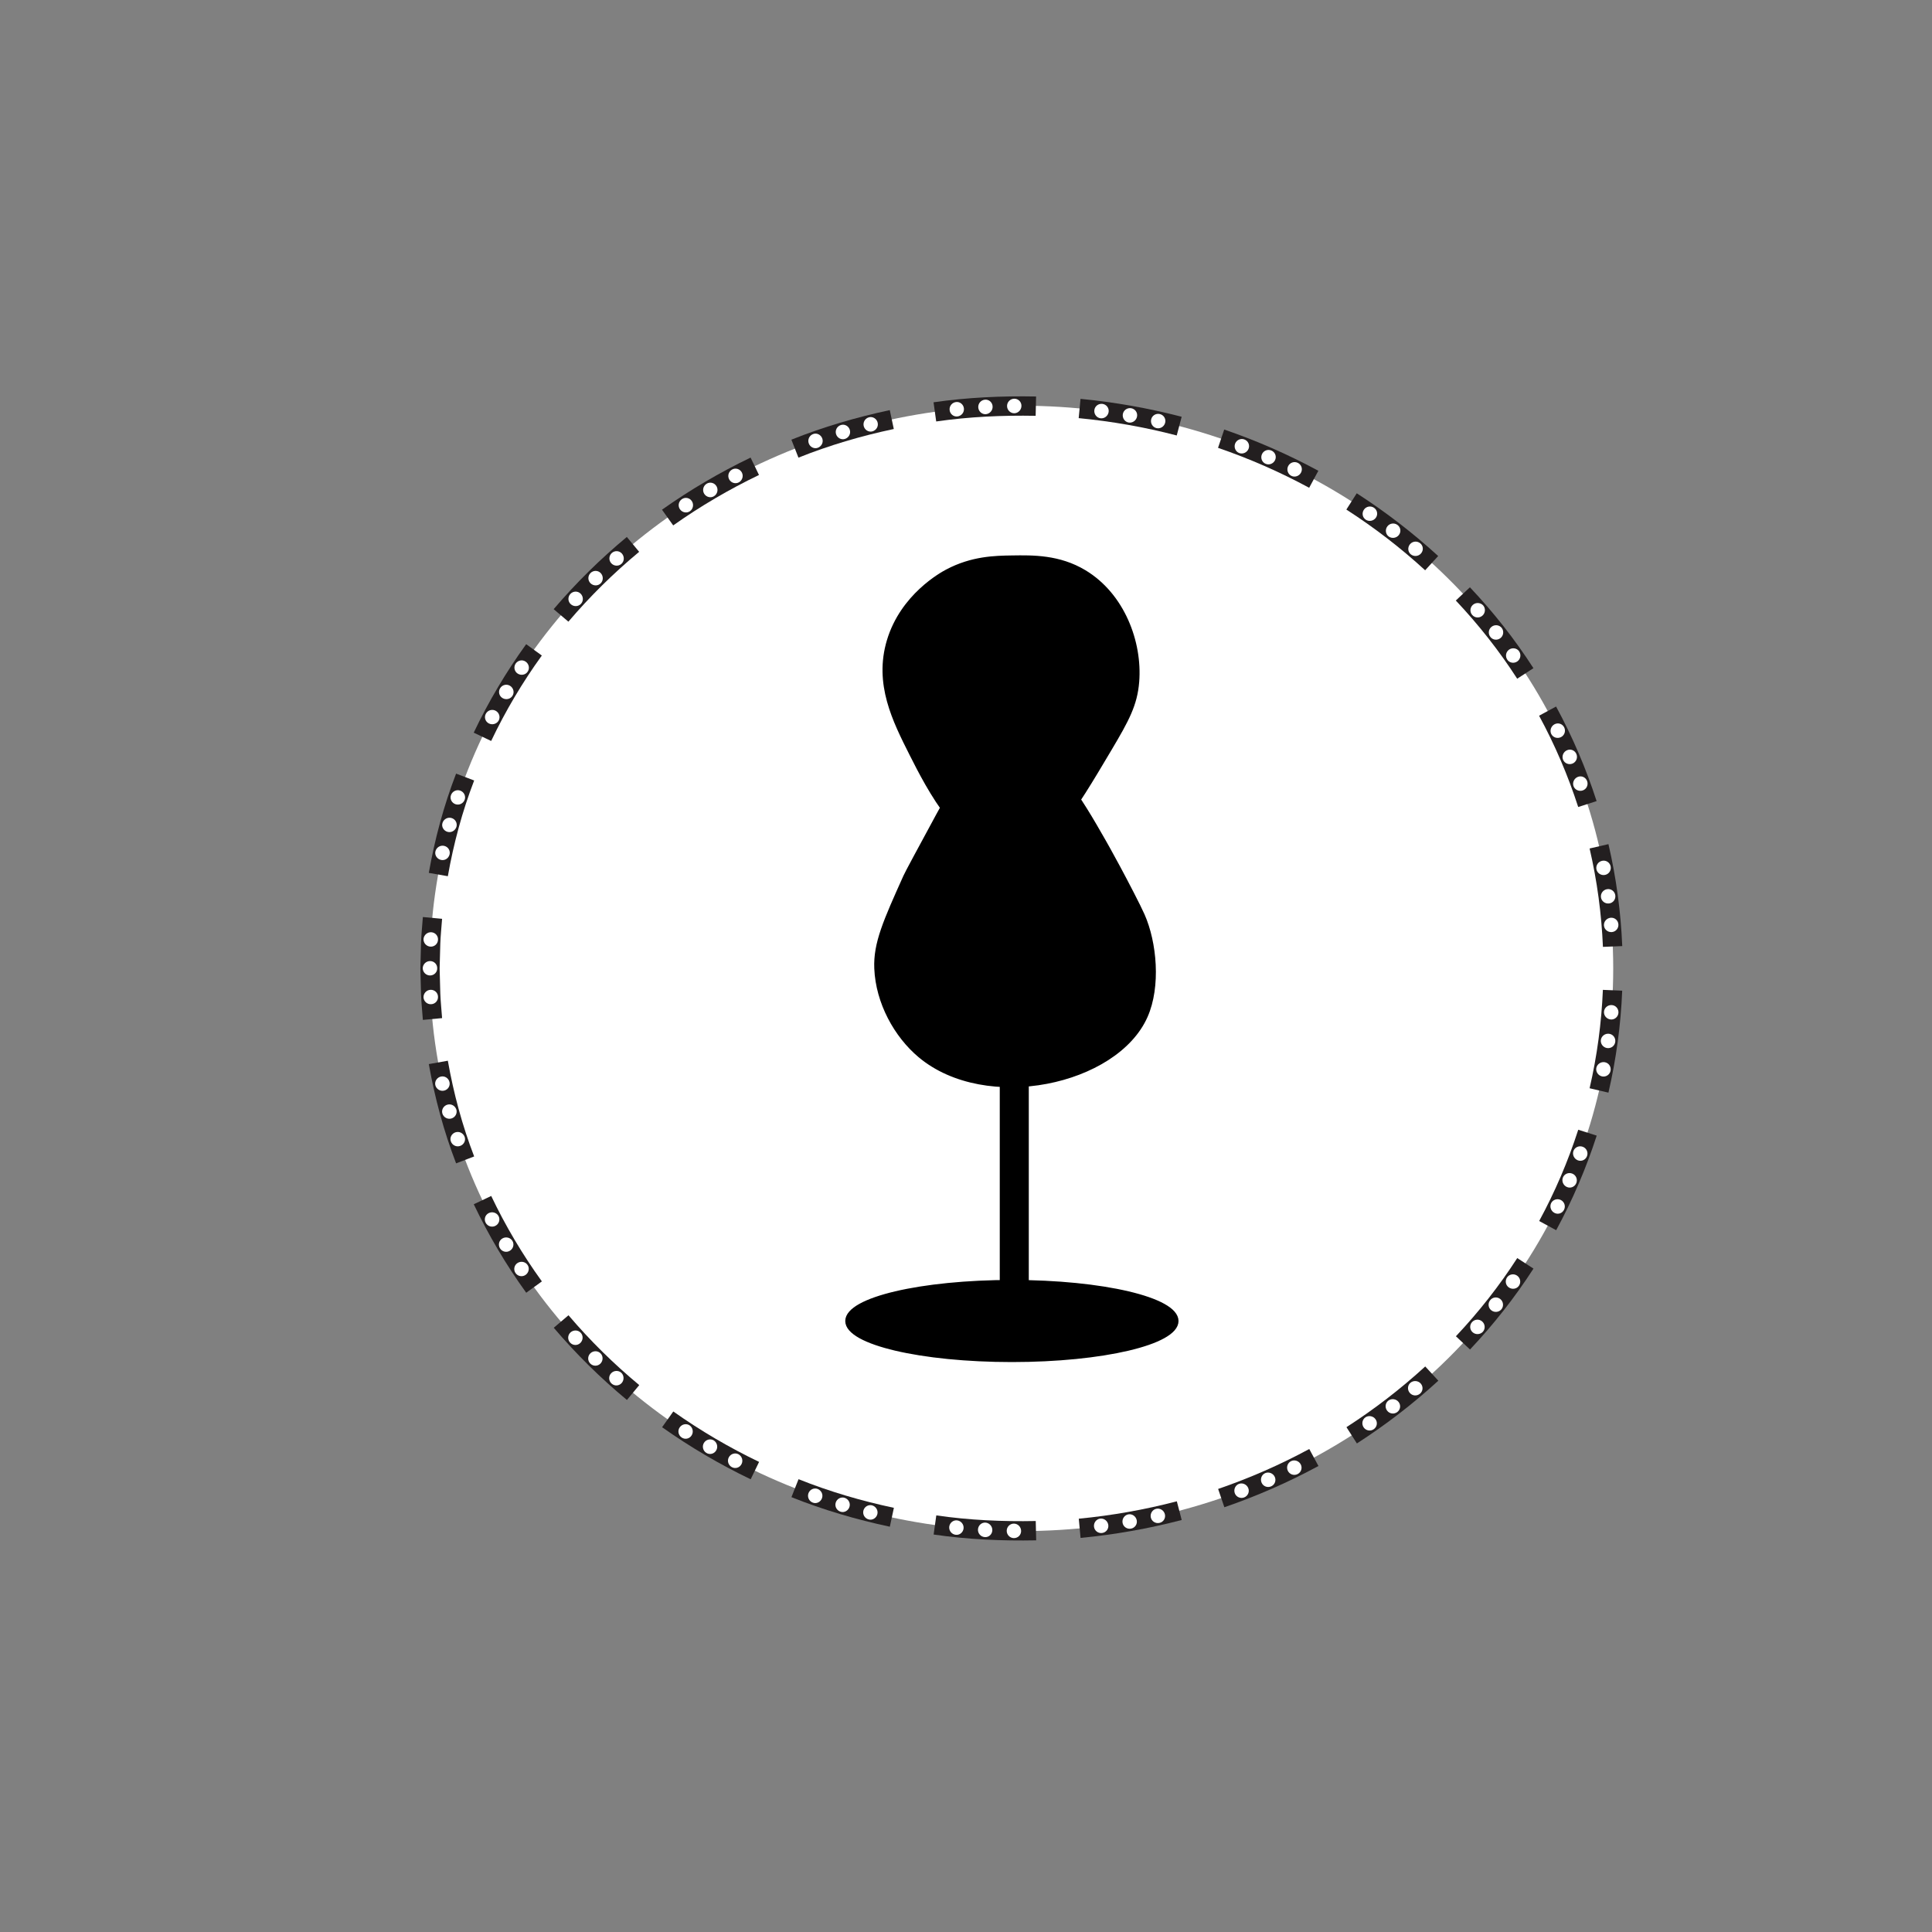 <?xml version="1.0" encoding="utf-8"?>
<!-- Generator: Adobe Illustrator 24.0.0, SVG Export Plug-In . SVG Version: 6.00 Build 0)  -->
<svg version="1.1" xmlns="http://www.w3.org/2000/svg" xmlns:xlink="http://www.w3.org/1999/xlink" x="0px" y="0px"
	 viewBox="0 0 400 400" style="enable-background:new 0 0 400 400;" xml:space="preserve">
<rect x="0" y="0" width="400" height="400" fill="#808080" stroke="none"/>
<style type="text/css">
	.st0{fill:#FFFFFF;}
	.st1{fill:none;}
	.st2{fill:#231F20;}
	.st3{fill:#FFFFFF;stroke:#000000;stroke-miterlimit:10;}
	.st4{stroke:#000000;stroke-miterlimit:10;}
</style>
<g id="Layer_1">
	<g>
		<ellipse class="st0" cx="211.5" cy="200.5" rx="122.5" ry="116.5"/>
		<g>
			<g>
				<g>
					<g>
						<g>
							<path class="st1" d="M319,200.5c-0.06,8.68-1.19,17.33-3.48,25.68l28.92,7.99c3.02-10.96,4.5-22.33,4.57-33.67H319z"/>
						</g>
						<g>
							<path class="st2" d="M331.86,204.94c-0.29,6.86-1.2,13.68-2.75,20.37l3.9,0.91c1.6-6.93,2.56-14.01,2.85-21.11L331.86,204.94
								z"/>
						</g>
						<path class="st0" d="M333.13,214.03c0.83,0.1,1.4,0.85,1.29,1.68c-0.11,0.83-0.86,1.4-1.69,1.28
							c-0.82-0.12-1.4-0.88-1.29-1.68C331.56,214.5,332.31,213.93,333.13,214.03z"/>
						<path class="st0" d="M332.25,219.92c0.82,0.14,1.35,0.92,1.2,1.75c-0.15,0.82-0.94,1.35-1.75,1.19
							c-0.81-0.17-1.35-0.95-1.2-1.75C330.66,220.31,331.44,219.78,332.25,219.92z"/>
						<path class="st0" d="M333.7,208.09c0.83,0.05,1.44,0.77,1.38,1.61c-0.07,0.83-0.79,1.45-1.61,1.37
							c-0.83-0.08-1.44-0.8-1.38-1.61C332.15,208.65,332.87,208.04,333.7,208.09z"/>
					</g>
				</g>
				<g>
					<g>
						<g>
							<path class="st1" d="M315.52,226.18c-0.65,2.07-1.18,4.17-1.96,6.19c-0.37,1.02-0.71,2.05-1.1,3.06l-1.25,3
								c-0.39,1.01-0.86,1.99-1.33,2.97l-1.4,2.94l-1.55,2.87l-0.77,1.44l-0.85,1.4l25.79,15.32l1.09-1.82l1.01-1.87l2.01-3.74
								l1.84-3.83c0.62-1.28,1.22-2.56,1.74-3.88l1.63-3.93c0.51-1.32,0.97-2.67,1.45-4c1.01-2.66,1.74-5.41,2.56-8.12
								L315.52,226.18z"/>
						</g>
						<g>
							<path class="st2" d="M326.76,233.9c-2.11,6.53-4.82,12.87-8.09,18.9l3.52,1.9c3.39-6.25,6.2-12.81,8.39-19.58L326.76,233.9z"
								/>
						</g>
						<path class="st0" d="M325.54,242.99c0.77,0.31,1.13,1.2,0.81,1.97c-0.32,0.77-1.19,1.13-1.95,0.79
							c-0.76-0.34-1.12-1.22-0.81-1.97C323.9,243.02,324.77,242.67,325.54,242.99z"/>
						<path class="st0" d="M323.12,248.43c0.75,0.36,1.07,1.25,0.71,2.01c-0.36,0.76-1.24,1.07-1.99,0.68
							c-0.73-0.37-1.05-1.27-0.7-2.01C321.49,248.39,322.37,248.08,323.12,248.43z"/>
						<path class="st0" d="M327.67,237.42c0.78,0.27,1.19,1.13,0.91,1.92c-0.28,0.79-1.13,1.19-1.91,0.89
							c-0.77-0.3-1.18-1.16-0.91-1.92C326.03,237.54,326.88,237.14,327.67,237.42z"/>
					</g>
				</g>
				<g>
					<g>
						<g>
							<path class="st1" d="M305.3,250.05l-1.69,2.8l-1.83,2.71l-0.91,1.36l-0.98,1.31l-1.96,2.62c-2.77,3.38-5.58,6.73-8.76,9.76
								l21.08,21.35c4.06-3.91,7.73-8.21,11.28-12.59l2.54-3.39l1.26-1.7l1.19-1.76l2.37-3.52l2.2-3.63L305.3,250.05z"/>
						</g>
						<g>
							<path class="st2" d="M314.13,260.47c-3.72,5.77-7.99,11.19-12.7,16.19l2.92,2.74c4.87-5.17,9.29-10.78,13.14-16.75
								L314.13,260.47z"/>
						</g>
						<path class="st0" d="M310.59,268.93c0.66,0.5,0.79,1.45,0.29,2.12c-0.53,0.65-1.48,0.75-2.13,0.23
							c-0.65-0.52-0.74-1.45-0.23-2.08C309.01,268.55,309.93,268.43,310.59,268.93z"/>
						<path class="st0" d="M306.85,273.58c0.63,0.53,0.72,1.5,0.18,2.13c-0.56,0.62-1.52,0.67-2.14,0.12
							c-0.62-0.55-0.67-1.49-0.13-2.09C305.3,273.12,306.22,273.04,306.85,273.58z"/>
						<path class="st0" d="M314.09,264.1c0.69,0.47,0.86,1.41,0.39,2.1c-0.47,0.69-1.44,0.82-2.11,0.34
							c-0.68-0.49-0.8-1.4-0.35-2.07C312.49,263.8,313.41,263.64,314.09,264.1z"/>
					</g>
				</g>
				<g>
					<g>
						<g>
							<path class="st1" d="M289.18,270.61c-6.19,6.2-13.28,11.51-20.83,16.02l15.24,25.84c9.64-5.74,18.69-12.55,26.66-20.52
								L289.18,270.61z"/>
						</g>
						<g>
							<path class="st2" d="M295.08,282.91c-5.07,4.64-10.53,8.85-16.31,12.57l2.16,3.37c5.97-3.85,11.62-8.19,16.86-12.99
								L295.08,282.91z"/>
						</g>
						<path class="st0" d="M289.56,290.26c0.52,0.66,0.39,1.59-0.27,2.09c-0.67,0.5-1.61,0.37-2.11-0.3
							c-0.5-0.67-0.37-1.6,0.28-2.08C288.11,289.49,289.05,289.62,289.56,290.26z"/>
						<path class="st0" d="M284.79,293.84c0.48,0.68,0.31,1.6-0.38,2.07c-0.69,0.47-1.63,0.29-2.09-0.4
							c-0.46-0.69-0.29-1.61,0.38-2.07C283.37,292.99,284.31,293.16,284.79,293.84z"/>
						<path class="st0" d="M294.15,286.45c0.55,0.63,0.48,1.58-0.17,2.11c-0.65,0.53-1.59,0.45-2.12-0.2
							c-0.53-0.64-0.45-1.58,0.18-2.09C292.67,285.76,293.61,285.84,294.15,286.45z"/>
					</g>
				</g>
				<g>
					<g>
						<g>
							<path class="st1" d="M268.35,286.63c-7.56,4.5-15.73,7.97-24.15,10.57l8.65,28.73c10.71-3.29,21.09-7.73,30.75-13.46
								L268.35,286.63z"/>
						</g>
						<g>
							<path class="st2" d="M271.07,300c-6.05,3.27-12.37,6.04-18.87,8.27l1.29,3.79c6.71-2.31,13.24-5.16,19.48-8.54L271.07,300z"
								/>
						</g>
						<path class="st0" d="M263.93,305.78c0.34,0.76,0,1.63-0.77,1.96c-0.77,0.33-1.65-0.02-1.97-0.79
							c-0.32-0.77,0.02-1.64,0.77-1.96C262.71,304.68,263.59,305.03,263.93,305.78z"/>
						<path class="st0" d="M258.44,308.1c0.31,0.77-0.08,1.63-0.86,1.93c-0.78,0.29-1.65-0.1-1.93-0.88
							c-0.28-0.78,0.1-1.64,0.86-1.93C257.27,306.94,258.13,307.33,258.44,308.1z"/>
						<path class="st0" d="M269.31,303.2c0.38,0.74,0.08,1.63-0.67,2c-0.75,0.37-1.65,0.06-2.01-0.69c-0.36-0.75-0.05-1.64,0.68-2
							C268.03,302.16,268.93,302.46,269.31,303.2z"/>
					</g>
				</g>
				<g>
					<g>
						<g>
							<path class="st1" d="M244.2,297.21c-8.45,2.55-17.22,4.03-26.05,4.58l1.72,29.95c11.14-0.68,22.25-2.57,32.98-5.8
								L244.2,297.21z"/>
						</g>
						<g>
							<path class="st2" d="M243.65,310.83c-6.65,1.74-13.45,2.94-20.3,3.6l0.37,3.98c7.06-0.68,14.07-1.92,20.94-3.71
								L243.65,310.83z"/>
						</g>
						<path class="st0" d="M235.35,314.76c0.16,0.82-0.39,1.59-1.21,1.73c-0.82,0.14-1.6-0.41-1.73-1.23
							c-0.13-0.82,0.41-1.59,1.21-1.73C234.42,313.39,235.19,313.94,235.35,314.76z"/>
						<path class="st0" d="M229.46,315.72c0.12,0.82-0.46,1.57-1.29,1.67c-0.83,0.1-1.58-0.48-1.67-1.31
							c-0.09-0.82,0.48-1.57,1.29-1.67C228.6,314.32,229.34,314.9,229.46,315.72z"/>
						<path class="st0" d="M241.18,313.52c0.19,0.81-0.31,1.61-1.13,1.78c-0.82,0.18-1.62-0.33-1.79-1.14
							c-0.17-0.81,0.34-1.61,1.13-1.78C240.19,312.2,240.99,312.71,241.18,313.52z"/>
					</g>
				</g>
				<g>
					<g>
						<g>
							<path class="st1" d="M218.14,301.79c-8.85,0.57-17.76-0.04-26.46-1.54l-5.2,29.55c11.02,1.9,22.24,2.65,33.38,1.94
								L218.14,301.79z"/>
						</g>
						<g>
							<path class="st2" d="M214.44,314.91c-6.88,0.14-13.77-0.18-20.59-1.16l-0.55,3.96c7.03,1.02,14.14,1.34,21.23,1.2
								L214.44,314.91z"/>
						</g>
						<path class="st0" d="M205.45,316.84c-0.04,0.84-0.74,1.47-1.57,1.4c-0.83-0.06-1.46-0.78-1.4-1.61
							c0.06-0.83,0.76-1.45,1.57-1.39C204.86,315.31,205.48,316.02,205.45,316.84z"/>
						<path class="st0" d="M199.5,316.42c-0.08,0.83-0.81,1.45-1.64,1.34c-0.83-0.1-1.42-0.85-1.33-1.67
							c0.1-0.82,0.83-1.41,1.64-1.31C198.98,314.88,199.57,315.6,199.5,316.42z"/>
						<path class="st0" d="M211.41,316.98c0,0.83-0.67,1.48-1.51,1.47c-0.83-0.02-1.49-0.71-1.47-1.54c0.02-0.83,0.7-1.48,1.51-1.46
							C210.75,315.46,211.41,316.15,211.41,316.98z"/>
					</g>
				</g>
				<g>
					<g>
						<g>
							<path class="st1" d="M191.69,300.25c-8.71-1.48-17.2-4.09-25.28-7.62l-12.02,27.49c10.28,4.49,21.07,7.79,32.1,9.67
								L191.69,300.25z"/>
						</g>
						<g>
							<path class="st2" d="M185.07,312.18c-6.72-1.43-13.35-3.37-19.74-5.93l-1.47,3.72c6.59,2.64,13.43,4.64,20.37,6.12
								L185.07,312.18z"/>
						</g>
						<path class="st0" d="M175.88,311.96c-0.23,0.79-1.07,1.29-1.86,1.02c-0.8-0.26-1.24-1.1-0.99-1.89
							c0.25-0.79,1.08-1.23,1.85-0.98C175.65,310.37,176.11,311.16,175.88,311.96z"/>
						<path class="st0" d="M170.19,310.17c-0.26,0.78-1.13,1.24-1.91,0.93c-0.78-0.29-1.18-1.16-0.9-1.94
							c0.29-0.78,1.14-1.18,1.9-0.89C170.04,308.57,170.46,309.38,170.19,310.17z"/>
						<path class="st0" d="M181.65,313.48c-0.19,0.8-1.01,1.33-1.81,1.1c-0.81-0.22-1.29-1.04-1.08-1.84
							c0.21-0.8,1.02-1.28,1.81-1.07C181.34,311.9,181.84,312.67,181.65,313.48z"/>
					</g>
				</g>
				<g>
					<g>
						<g>
							<path class="st1" d="M166.41,292.63c-8.1-3.48-15.69-8.06-22.68-13.37l-18.28,23.79c8.94,6.81,18.63,12.63,28.94,17.07
								L166.41,292.63z"/>
						</g>
						<g>
							<path class="st2" d="M157.16,302.67c-6.2-2.98-12.15-6.47-17.76-10.44l-2.32,3.26c5.8,4.1,11.94,7.71,18.34,10.78
								L157.16,302.67z"/>
						</g>
						<path class="st0" d="M148.29,300.28c-0.42,0.73-1.33,0.97-2.04,0.53c-0.71-0.43-0.94-1.36-0.51-2.07
							c0.43-0.71,1.34-0.94,2.04-0.52C148.46,298.66,148.7,299.57,148.29,300.28z"/>
						<path class="st0" d="M143.19,297.19c-0.45,0.71-1.37,0.9-2.06,0.43c-0.69-0.47-0.88-1.4-0.41-2.09
							c0.47-0.69,1.39-0.87,2.06-0.42C143.44,295.57,143.63,296.5,143.19,297.19z"/>
						<path class="st0" d="M153.53,303.12c-0.38,0.75-1.29,1.04-2.02,0.63c-0.73-0.4-1.01-1.31-0.61-2.04c0.4-0.73,1.3-1,2.01-0.61
							C153.62,301.5,153.9,302.39,153.53,303.12z"/>
					</g>
				</g>
				<g>
					<g>
						<g>
							<path class="st1" d="M143.73,279.26c-0.9-0.64-1.72-1.36-2.57-2.05c-0.84-0.71-1.71-1.38-2.53-2.11
								c-1.6-1.49-3.29-2.9-4.8-4.49c-3.17-3.03-5.99-6.38-8.76-9.76l-23.6,18.52c3.55,4.38,7.22,8.68,11.28,12.59
								c1.96,2.03,4.1,3.85,6.17,5.76c1.05,0.93,2.16,1.8,3.24,2.7c1.09,0.89,2.16,1.81,3.3,2.63L143.73,279.26z"/>
						</g>
						<g>
							<path class="st2" d="M132.35,286.77c-5.29-4.39-10.2-9.23-14.65-14.46l-3.05,2.59c4.61,5.41,9.68,10.42,15.15,14.95
								L132.35,286.77z"/>
						</g>
						<path class="st0" d="M124.33,282.3c-0.58,0.6-1.52,0.6-2.11,0.02c-0.59-0.59-0.59-1.54,0-2.12c0.59-0.58,1.54-0.59,2.11-0.01
							C124.9,280.75,124.9,281.7,124.33,282.3z"/>
						<path class="st0" d="M120.14,278.06c-0.6,0.57-1.55,0.53-2.11-0.09c-0.56-0.62-0.52-1.56,0.1-2.12
							c0.62-0.55,1.56-0.51,2.11,0.09C120.79,276.54,120.74,277.49,120.14,278.06z"/>
						<path class="st0" d="M128.72,286.33c-0.55,0.63-1.49,0.68-2.1,0.12c-0.62-0.56-0.67-1.51-0.1-2.12
							c0.56-0.61,1.5-0.66,2.11-0.12C129.21,284.76,129.26,285.71,128.72,286.33z"/>
					</g>
				</g>
				<g>
					<g>
						<g>
							<path class="st1" d="M125.07,260.85l-1.96-2.62l-0.98-1.31l-0.91-1.36l-1.83-2.71l-1.69-2.8l-0.85-1.4l-0.77-1.44l-1.55-2.87
								l-1.4-2.94c-0.48-0.98-0.94-1.96-1.33-2.97l-27.59,11.79c0.52,1.32,1.12,2.6,1.74,3.88l1.84,3.83l2.01,3.74l1.01,1.87
								l1.09,1.82l2.2,3.63l2.37,3.52l1.19,1.76l1.26,1.7l2.54,3.39L125.07,260.85z"/>
						</g>
						<g>
							<path class="st2" d="M112.19,265.3c-4.02-5.57-7.54-11.49-10.49-17.69l-3.61,1.72c3.06,6.42,6.7,12.56,10.86,18.32
								L112.19,265.3z"/>
						</g>
						<path class="st0" d="M105.57,258.95c-0.71,0.44-1.63,0.21-2.06-0.51c-0.43-0.72-0.2-1.63,0.52-2.04
							c0.72-0.41,1.64-0.18,2.06,0.51C106.51,257.6,106.28,258.52,105.57,258.95z"/>
						<path class="st0" d="M102.6,253.78c-0.73,0.4-1.64,0.12-2.04-0.61c-0.4-0.74-0.12-1.64,0.62-2.01
							c0.74-0.37,1.65-0.1,2.04,0.62C103.6,252.49,103.32,253.39,102.6,253.78z"/>
						<path class="st0" d="M108.81,263.96c-0.68,0.47-1.62,0.29-2.08-0.4c-0.47-0.69-0.28-1.62,0.42-2.07
							c0.7-0.45,1.63-0.27,2.08,0.41C109.68,262.56,109.49,263.48,108.81,263.96z"/>
					</g>
				</g>
				<g>
					<g>
						<g>
							<path class="st1" d="M111.79,238.44l-1.25-3c-0.39-1.01-0.73-2.04-1.1-3.06c-0.78-2.02-1.31-4.13-1.96-6.19
								c-1.09-4.19-2.06-8.42-2.58-12.72l-29.73,4.01c0.7,5.64,1.94,11.2,3.39,16.69c0.83,2.72,1.56,5.47,2.56,8.12
								c0.48,1.33,0.94,2.68,1.45,4l1.63,3.93L111.79,238.44z"/>
						</g>
						<g>
							<path class="st2" d="M98.17,239.43c-2.47-6.41-4.26-13.07-5.45-19.82l-3.94,0.7c1.24,7,3.1,13.91,5.65,20.55L98.17,239.43z"
								/>
						</g>
						<path class="st0" d="M93.46,231.57c-0.8,0.23-1.63-0.23-1.87-1.03c-0.25-0.8,0.28-1.64,1.07-1.84
							c0.82-0.21,1.58,0.27,1.83,1.04C94.71,230.52,94.25,231.34,93.46,231.57z"/>
						<path class="st0" d="M91.95,225.8c-0.81,0.19-1.62-0.32-1.82-1.13c-0.19-0.81,0.37-1.62,1.17-1.78
							c0.82-0.17,1.57,0.35,1.76,1.14C93.25,224.82,92.76,225.61,91.95,225.8z"/>
						<path class="st0" d="M95.27,237.25c-0.78,0.28-1.64-0.14-1.92-0.93c-0.3-0.78,0.17-1.64,0.96-1.89
							c0.8-0.25,1.6,0.18,1.89,0.94C96.47,236.13,96.06,236.97,95.27,237.25z"/>
					</g>
				</g>
				<g>
					<g>
						<g>
							<path class="st1" d="M104.91,213.47c-0.65-4.28-0.81-8.63-0.91-12.97c0.1-4.34,0.26-8.68,0.91-12.97l-29.73-4.01
								c-0.83,5.63-1.08,11.31-1.18,16.98c0.1,5.67,0.34,11.35,1.18,16.98L104.91,213.47z"/>
						</g>
						<g>
							<path class="st2" d="M91.53,210.79c-0.12-1.71-0.31-3.42-0.37-5.13l-0.14-5.15l0.14-5.15c0.06-1.71,0.25-3.42,0.37-5.13
								l-3.98-0.37c-0.12,1.77-0.32,3.54-0.38,5.32l-0.14,5.33l0.14,5.33c0.06,1.78,0.26,3.55,0.38,5.32L91.53,210.79z"/>
						</g>
						<path class="st0" d="M89.06,201.96c-0.83,0.01-1.52-0.65-1.54-1.49c0.02-0.84,0.71-1.5,1.54-1.49
							c0.83,0.01,1.48,0.68,1.46,1.49C90.54,201.28,89.89,201.94,89.06,201.96z"/>
						<path class="st0" d="M89.14,195.99c-0.83-0.03-1.48-0.73-1.46-1.57c0.07-0.83,0.79-1.46,1.62-1.41
							c0.83,0.06,1.44,0.76,1.38,1.57C90.65,195.39,89.97,196.03,89.14,195.99z"/>
						<path class="st0" d="M89.29,207.91c-0.83,0.06-1.55-0.57-1.61-1.41c-0.02-0.84,0.63-1.54,1.46-1.57
							c0.83-0.03,1.52,0.6,1.54,1.41C90.73,207.16,90.12,207.86,89.29,207.91z"/>
					</g>
				</g>
				<g>
					<g>
						<g>
							<path class="st1" d="M104.91,187.53c0.52-4.3,1.48-8.53,2.58-12.72c0.65-2.07,1.18-4.17,1.96-6.19
								c0.37-1.02,0.71-2.05,1.1-3.06l1.25-3l-27.59-11.79l-1.63,3.93c-0.51,1.32-0.97,2.67-1.45,4c-1.01,2.66-1.74,5.41-2.56,8.12
								c-1.45,5.49-2.69,11.05-3.39,16.69L104.91,187.53z"/>
						</g>
						<g>
							<path class="st2" d="M92.72,181.41c1.19-6.75,2.98-13.41,5.45-19.82l-3.74-1.42c-2.56,6.64-4.41,13.54-5.65,20.55
								L92.72,181.41z"/>
						</g>
						<path class="st0" d="M92.67,172.23c-0.79-0.21-1.32-1.04-1.06-1.84c0.24-0.8,1.08-1.26,1.87-1.03
							c0.8,0.23,1.25,1.05,1.02,1.83C94.25,171.96,93.48,172.44,92.67,172.23z"/>
						<path class="st0" d="M94.33,166.51c-0.79-0.25-1.25-1.11-0.96-1.89c0.28-0.79,1.14-1.21,1.92-0.93
							c0.78,0.28,1.19,1.12,0.92,1.88C95.93,166.33,95.12,166.76,94.33,166.51z"/>
						<path class="st0" d="M91.32,178.04c-0.8-0.16-1.37-0.97-1.17-1.78c0.2-0.81,1.01-1.32,1.82-1.13c0.81,0.19,1.3,0.98,1.11,1.77
							C92.88,177.69,92.14,178.21,91.32,178.04z"/>
					</g>
				</g>
				<g>
					<g>
						<g>
							<path class="st1" d="M111.79,162.56c0.39-1.01,0.86-1.99,1.33-2.97l1.4-2.94l1.55-2.87l0.77-1.44l0.85-1.4l1.69-2.8
								l1.83-2.71l0.91-1.36l0.98-1.31l1.96-2.62l-23.6-18.52l-2.54,3.39l-1.26,1.7l-1.19,1.76L94.11,132l-2.2,3.63l-1.09,1.82
								l-1.01,1.87l-2.01,3.74l-1.84,3.83c-0.62,1.28-1.22,2.56-1.74,3.88L111.79,162.56z"/>
						</g>
						<g>
							<path class="st2" d="M101.69,153.41c2.95-6.2,6.47-12.13,10.49-17.69l-3.24-2.35c-4.16,5.76-7.81,11.9-10.86,18.32
								L101.69,153.41z"/>
						</g>
						<path class="st0" d="M104.06,144.54c-0.72-0.41-0.95-1.33-0.52-2.04c0.43-0.72,1.35-0.95,2.06-0.51
							c0.71,0.44,0.94,1.35,0.52,2.04C105.71,144.73,104.78,144.96,104.06,144.54z"/>
						<path class="st0" d="M107.18,139.46c-0.7-0.45-0.88-1.38-0.42-2.07c0.47-0.69,1.4-0.88,2.08-0.4c0.68,0.47,0.87,1.4,0.41,2.07
							C108.81,139.73,107.88,139.91,107.18,139.46z"/>
						<path class="st0" d="M101.21,149.78c-0.74-0.38-1.02-1.28-0.62-2.01c0.4-0.74,1.31-1.01,2.04-0.61c0.73,0.4,1,1.3,0.62,2.01
							C102.86,149.88,101.95,150.15,101.21,149.78z"/>
					</g>
				</g>
				<g>
					<g>
						<g>
							<path class="st1" d="M125.07,140.15c2.77-3.38,5.58-6.73,8.76-9.76c1.51-1.59,3.2-2.99,4.8-4.49
								c0.82-0.73,1.69-1.4,2.53-2.11c0.85-0.69,1.68-1.42,2.57-2.05l-18.28-23.79c-1.14,0.82-2.21,1.74-3.3,2.63
								c-1.08,0.9-2.18,1.77-3.24,2.7c-2.07,1.9-4.22,3.73-6.17,5.76c-4.06,3.91-7.73,8.21-11.28,12.59L125.07,140.15z"/>
						</g>
						<g>
							<path class="st2" d="M117.68,128.71c4.45-5.23,9.36-10.07,14.65-14.46l-2.55-3.08c-5.47,4.54-10.54,9.54-15.15,14.95
								L117.68,128.71z"/>
						</g>
						<path class="st0" d="M122.26,120.76c-0.59-0.58-0.59-1.53,0-2.12c0.59-0.59,1.54-0.59,2.11,0.01c0.57,0.6,0.57,1.55,0,2.12
							C123.8,121.34,122.86,121.34,122.26,120.76z"/>
						<path class="st0" d="M126.56,116.62c-0.56-0.61-0.51-1.56,0.1-2.12c0.62-0.56,1.56-0.51,2.11,0.12
							c0.54,0.63,0.5,1.58-0.11,2.12C128.06,117.28,127.12,117.23,126.56,116.62z"/>
						<path class="st0" d="M118.18,125.1c-0.62-0.55-0.66-1.5-0.1-2.12c0.56-0.62,1.51-0.66,2.11-0.09c0.6,0.57,0.65,1.52,0.1,2.12
							C119.74,125.61,118.8,125.65,118.18,125.1z"/>
					</g>
				</g>
				<g>
					<g>
						<g>
							<path class="st1" d="M143.73,121.74c6.99-5.32,14.58-9.9,22.68-13.37l-12.02-27.49c-10.3,4.44-20,10.26-28.94,17.07
								L143.73,121.74z"/>
						</g>
						<g>
							<path class="st2" d="M139.38,108.78c5.61-3.97,11.56-7.46,17.76-10.44l-1.74-3.6c-6.4,3.08-12.54,6.68-18.34,10.79
								L139.38,108.78z"/>
						</g>
						<path class="st0" d="M145.79,102.22c-0.43-0.71-0.2-1.63,0.51-2.07c0.71-0.44,1.63-0.2,2.05,0.53
							c0.41,0.71,0.17,1.62-0.52,2.05C147.14,103.16,146.23,102.93,145.79,102.22z"/>
						<path class="st0" d="M150.97,99.25c-0.4-0.73-0.12-1.64,0.61-2.04c0.73-0.41,1.64-0.11,2.02,0.63
							c0.37,0.74,0.09,1.62-0.62,2.02C152.26,100.25,151.36,99.98,150.97,99.25z"/>
						<path class="st0" d="M140.77,105.43c-0.47-0.69-0.28-1.62,0.41-2.09c0.69-0.47,1.62-0.28,2.07,0.43
							c0.44,0.69,0.25,1.62-0.42,2.08C142.16,106.3,141.24,106.12,140.77,105.43z"/>
					</g>
				</g>
				<g>
					<g>
						<g>
							<path class="st1" d="M166.41,108.37c8.07-3.52,16.56-6.13,25.28-7.62l-5.2-29.55c-11.03,1.89-21.82,5.19-32.1,9.67
								L166.41,108.37z"/>
						</g>
						<g>
							<path class="st2" d="M165.31,94.75c6.38-2.56,13.01-4.5,19.74-5.93l-0.83-3.91c-6.94,1.48-13.78,3.48-20.37,6.12
								L165.31,94.75z"/>
						</g>
						<path class="st0" d="M173.1,89.89c-0.25-0.79,0.19-1.64,0.99-1.89c0.79-0.27,1.64,0.23,1.86,1.02c0.23,0.81-0.23,1.59-1,1.85
							C174.18,91.12,173.35,90.68,173.1,89.89z"/>
						<path class="st0" d="M178.83,88.24c-0.21-0.8,0.27-1.63,1.07-1.84c0.8-0.23,1.63,0.31,1.81,1.11c0.19,0.82-0.31,1.58-1.09,1.8
							C179.85,89.52,179.04,89.04,178.83,88.24z"/>
						<path class="st0" d="M167.45,91.81c-0.29-0.78,0.11-1.65,0.89-1.94c0.78-0.31,1.65,0.16,1.91,0.93c0.27,0.8-0.16,1.6-0.91,1.9
							C168.59,92.99,167.74,92.59,167.45,91.81z"/>
					</g>
				</g>
				<g>
					<g>
						<g>
							<path class="st1" d="M191.69,100.75c8.7-1.5,17.61-2.11,26.46-1.54l1.72-29.95c-11.14-0.7-22.35,0.04-33.38,1.94
								L191.69,100.75z"/>
						</g>
						<g>
							<path class="st2" d="M193.83,87.26c6.81-0.98,13.71-1.3,20.59-1.17l0.09-4c-7.09-0.14-14.2,0.19-21.23,1.2L193.83,87.26z"/>
						</g>
						<path class="st0" d="M202.54,84.36c-0.06-0.83,0.57-1.55,1.4-1.61c0.83-0.07,1.54,0.57,1.57,1.41
							c0.04,0.82-0.59,1.52-1.4,1.59C203.31,85.81,202.6,85.19,202.54,84.36z"/>
						<path class="st0" d="M208.5,84.09c-0.02-0.83,0.64-1.52,1.47-1.54c0.83-0.02,1.51,0.63,1.51,1.47c0,0.83-0.66,1.52-1.47,1.54
							C209.2,85.57,208.52,84.92,208.5,84.09z"/>
						<path class="st0" d="M196.61,84.91c-0.1-0.83,0.5-1.57,1.32-1.67c0.83-0.11,1.56,0.51,1.64,1.34
							c0.07,0.83-0.52,1.53-1.33,1.64C197.44,86.32,196.7,85.73,196.61,84.91z"/>
					</g>
				</g>
				<g>
					<g>
						<g>
							<path class="st1" d="M218.14,99.21c8.84,0.54,17.6,2.03,26.05,4.58l8.65-28.73c-10.73-3.23-21.84-5.13-32.98-5.8
								L218.14,99.21z"/>
						</g>
						<g>
							<path class="st2" d="M223.33,86.57c6.85,0.66,13.64,1.85,20.3,3.59l1.02-3.87c-6.87-1.79-13.88-3.03-20.94-3.71L223.33,86.57
								z"/>
						</g>
						<path class="st0" d="M232.47,85.75c0.13-0.82,0.91-1.37,1.73-1.23c0.82,0.14,1.37,0.91,1.21,1.73
							c-0.16,0.82-0.93,1.36-1.73,1.23C232.88,87.35,232.34,86.57,232.47,85.75z"/>
						<path class="st0" d="M238.33,86.86c0.17-0.81,0.97-1.32,1.78-1.14c0.82,0.18,1.32,0.98,1.13,1.78
							c-0.19,0.81-0.99,1.32-1.79,1.14C238.67,88.47,238.16,87.67,238.33,86.86z"/>
						<path class="st0" d="M226.57,84.93c0.09-0.83,0.84-1.41,1.67-1.31c0.83,0.1,1.41,0.85,1.29,1.67
							c-0.12,0.82-0.87,1.41-1.67,1.31C227.05,86.5,226.48,85.75,226.57,84.93z"/>
					</g>
				</g>
				<g>
					<g>
						<g>
							<path class="st1" d="M244.2,103.79c8.42,2.6,16.59,6.07,24.15,10.57l15.24-25.84c-9.66-5.73-20.04-10.17-30.75-13.46
								L244.2,103.79z"/>
						</g>
						<g>
							<path class="st2" d="M252.18,92.72c6.5,2.23,12.82,5,18.87,8.27l1.9-3.52c-6.24-3.38-12.77-6.23-19.49-8.54L252.18,92.72z"/>
						</g>
						<path class="st0" d="M261.26,94.07c0.32-0.77,1.2-1.12,1.97-0.79c0.77,0.33,1.11,1.21,0.77,1.96
							c-0.34,0.76-1.23,1.11-1.97,0.78C261.28,95.71,260.94,94.83,261.26,94.07z"/>
						<path class="st0" d="M266.69,96.52c0.36-0.75,1.26-1.06,2.01-0.69c0.75,0.37,1.05,1.26,0.67,2c-0.38,0.74-1.28,1.05-2.01,0.69
							C266.64,98.16,266.33,97.27,266.69,96.52z"/>
						<path class="st0" d="M255.71,91.87c0.29-0.78,1.15-1.17,1.93-0.88c0.78,0.29,1.17,1.15,0.86,1.93
							c-0.31,0.77-1.17,1.16-1.93,0.88C255.81,93.51,255.43,92.65,255.71,91.87z"/>
					</g>
				</g>
				<g>
					<g>
						<g>
							<path class="st1" d="M268.35,114.37c7.55,4.51,14.63,9.82,20.83,16.02l21.08-21.35c-7.98-7.96-17.02-14.77-26.66-20.52
								L268.35,114.37z"/>
						</g>
						<g>
							<path class="st2" d="M278.75,105.5c5.78,3.72,11.25,7.93,16.31,12.57l2.7-2.95c-5.24-4.8-10.89-9.14-16.86-12.99
								L278.75,105.5z"/>
						</g>
						<path class="st0" d="M287.23,108.99c0.5-0.67,1.44-0.8,2.11-0.3c0.67,0.5,0.79,1.43,0.27,2.09c-0.51,0.64-1.45,0.77-2.1,0.29
							C286.86,110.59,286.74,109.65,287.23,108.99z"/>
						<path class="st0" d="M291.92,112.68c0.53-0.64,1.48-0.73,2.12-0.2c0.65,0.52,0.72,1.48,0.16,2.11
							c-0.54,0.62-1.47,0.69-2.11,0.18C291.47,114.26,291.39,113.32,291.92,112.68z"/>
						<path class="st0" d="M282.38,105.53c0.46-0.69,1.4-0.87,2.09-0.4c0.69,0.47,0.87,1.39,0.38,2.07
							c-0.48,0.67-1.42,0.85-2.09,0.39C282.08,107.14,281.91,106.22,282.38,105.53z"/>
					</g>
				</g>
				<g>
					<g>
						<g>
							<path class="st1" d="M289.18,130.39c3.17,3.03,5.99,6.38,8.76,9.76l1.96,2.62l0.98,1.31l0.91,1.36l1.83,2.71l1.69,2.8
								l25.79-15.32l-2.2-3.63l-2.37-3.52l-1.19-1.76l-1.26-1.7l-2.54-3.39c-3.55-4.38-7.22-8.68-11.28-12.59L289.18,130.39z"/>
						</g>
						<g>
							<path class="st2" d="M301.41,124.33c4.71,5,8.99,10.42,12.71,16.19l3.36-2.18c-3.85-5.98-8.27-11.58-13.15-16.75
								L301.41,124.33z"/>
						</g>
						<path class="st0" d="M308.8,129.78c0.64-0.52,1.6-0.43,2.12,0.23c0.5,0.67,0.37,1.62-0.29,2.12c-0.66,0.5-1.59,0.38-2.07-0.27
							C308.06,131.22,308.15,130.3,308.8,129.78z"/>
						<path class="st0" d="M312.42,134.51c0.66-0.48,1.64-0.35,2.1,0.34c0.47,0.69,0.29,1.63-0.39,2.1
							c-0.69,0.47-1.61,0.3-2.06-0.37C311.62,135.91,311.74,135.01,312.42,134.51z"/>
						<path class="st0" d="M304.94,125.23c0.62-0.55,1.57-0.5,2.14,0.12c0.54,0.64,0.45,1.6-0.18,2.13
							c-0.64,0.54-1.56,0.46-2.09-0.16C304.27,126.72,304.32,125.78,304.94,125.23z"/>
					</g>
				</g>
				<g>
					<g>
						<g>
							<path class="st1" d="M305.3,150.95l0.85,1.4l0.77,1.44l1.55,2.87l1.4,2.94c0.48,0.98,0.94,1.96,1.33,2.97l1.25,3
								c0.39,1.01,0.73,2.04,1.1,3.06c0.78,2.02,1.31,4.13,1.96,6.19l28.92-7.99c-0.83-2.72-1.56-5.47-2.56-8.12
								c-0.48-1.33-0.94-2.68-1.45-4l-1.63-3.93c-0.52-1.32-1.12-2.6-1.74-3.88l-1.84-3.83l-2.01-3.74l-1.01-1.87l-1.09-1.82
								L305.3,150.95z"/>
						</g>
						<g>
							<path class="st2" d="M318.65,148.18c3.27,6.03,5.99,12.37,8.1,18.9l3.81-1.22c-2.19-6.77-5-13.33-8.39-19.58L318.65,148.18z"
								/>
						</g>
						<path class="st0" d="M324.43,155.33c0.76-0.34,1.63,0.02,1.95,0.79c0.32,0.77-0.04,1.65-0.81,1.97
							c-0.77,0.31-1.64-0.04-1.95-0.79C323.31,156.54,323.67,155.66,324.43,155.33z"/>
						<path class="st0" d="M326.69,160.84c0.78-0.3,1.63,0.1,1.91,0.89c0.28,0.79-0.12,1.65-0.91,1.92
							c-0.78,0.27-1.64-0.13-1.91-0.89C325.51,162,325.91,161.14,326.69,160.84z"/>
						<path class="st0" d="M321.87,149.94c0.75-0.38,1.63-0.07,1.99,0.68c0.36,0.76,0.04,1.65-0.71,2.01
							c-0.75,0.35-1.64,0.05-1.99-0.69C320.82,151.21,321.14,150.31,321.87,149.94z"/>
					</g>
				</g>
				<g>
					<g>
						<g>
							<path class="st1" d="M315.52,174.82c2.3,8.35,3.42,17,3.48,25.68h30c-0.06-11.34-1.55-22.71-4.57-33.67L315.52,174.82z"/>
						</g>
						<g>
							<path class="st2" d="M329.11,175.67c1.55,6.68,2.47,13.51,2.76,20.37l4-0.16c-0.3-7.11-1.25-14.18-2.86-21.11L329.11,175.67z
								"/>
						</g>
						<path class="st0" d="M332.75,184.09c0.82-0.12,1.57,0.45,1.68,1.28c0.11,0.83-0.46,1.58-1.29,1.68
							c-0.82,0.1-1.58-0.47-1.68-1.28C331.35,184.96,331.93,184.21,332.75,184.09z"/>
						<path class="st0" d="M333.46,190.01c0.83-0.08,1.55,0.53,1.61,1.36c0.07,0.83-0.55,1.55-1.38,1.61
							c-0.83,0.05-1.55-0.56-1.61-1.37C332.02,190.81,332.64,190.09,333.46,190.01z"/>
						<path class="st0" d="M331.72,178.22c0.81-0.17,1.6,0.36,1.75,1.18c0.15,0.82-0.38,1.6-1.2,1.75c-0.82,0.14-1.6-0.39-1.75-1.19
							C330.37,179.16,330.9,178.38,331.72,178.22z"/>
					</g>
				</g>
			</g>
		</g>
	</g>
</g>
<g id="Layer_2">
	<line class="st3" x1="209.5" y1="268.5" x2="209.5" y2="268.5"/>
	<ellipse class="st4" cx="209.5" cy="273.5" rx="34" ry="8"/>
	<path class="st4" d="M209.35,177.01c-9.86,0.33-17.19-14.21-20.59-20.94c-3.5-6.95-7.32-14.51-4.65-23.4
		c2.79-9.29,10.92-13.73,12.01-14.31c5.15-2.73,9.93-2.81,13.37-2.86c4.33-0.07,9.76-0.16,15,3c7.87,4.74,11.52,14.49,10.87,22.65
		c-0.38,4.71-2.08,7.83-5.62,13.8C221.9,168.16,216.8,176.76,209.35,177.01z"/>
	<path class="st4" d="M209.34,154.1L209.34,154.1c-1.88,0-3.2,0.34-4.24,0.96c-3.93,2.37-6.23,5.31-10.76,13.68
		c-4.32,7.98-6.48,11.97-6.83,12.76c-4.14,9.21-6.22,13.82-6,19c0.29,7.04,4.07,13.87,9,18c13.67,11.46,40.52,5.67,46.62-8.15
		c2.71-6.13,1.89-15.17-0.63-20.85c-0.84-1.89-3.3-6.63-5.02-9.83c-1.55-2.89-2.79-5.08-3.01-5.46
		C223.65,165.78,217.3,154.66,209.34,154.1z"/>
	<g>
		<path d="M210,273v-68l4-4l-4-43c-2-7.33-4-14.67-6-22"/>
		<g>
			<path d="M213,273c0-7.64,0-15.29,0-22.93c0-12.23,0-24.46,0-36.69c0-2.79,0-5.59,0-8.38c-0.29,0.71-0.59,1.41-0.88,2.12
				c1.33-1.33,2.75-2.6,4-4c1.09-1.22,0.86-2.31,0.73-3.71c-0.37-3.97-0.74-7.94-1.11-11.9c-0.87-9.36-1.74-18.72-2.61-28.07
				c-0.19-2.09-0.73-4.03-1.28-6.06c-1.65-6.06-3.3-12.12-4.96-18.17c-1.01-3.72-6.8-2.14-5.79,1.6c1.3,4.78,2.61,9.57,3.91,14.35
				c0.3,1.12,0.61,2.23,0.91,3.35c0.15,0.56,0.3,1.12,0.46,1.67c0.15,0.54,0.23,1.42,0.52,1.91c0.35,0.59,0.03-0.32,0.1,0.01
				c0.02,0.1,0.01,0.2,0.03,0.29c0.38,2.67,0.5,5.4,0.75,8.08c0.85,9.15,1.7,18.29,2.55,27.44c0.22,2.36,0.44,4.73,0.66,7.09
				c0.29-0.71,0.59-1.41,0.88-2.12c-0.95,0.95-1.9,1.9-2.86,2.86c-0.99,0.99-1.95,1.78-2.02,3.32c-0.04,0.91,0,1.84,0,2.75
				c0,5.01,0,10.03,0,15.04c0,13.42,0,26.84,0,40.26c0,3.29,0,6.59,0,9.88C207,276.86,213,276.87,213,273L213,273z"/>
		</g>
	</g>
	<path class="st4" d="M431.5,130.5"/>
</g>
</svg>

